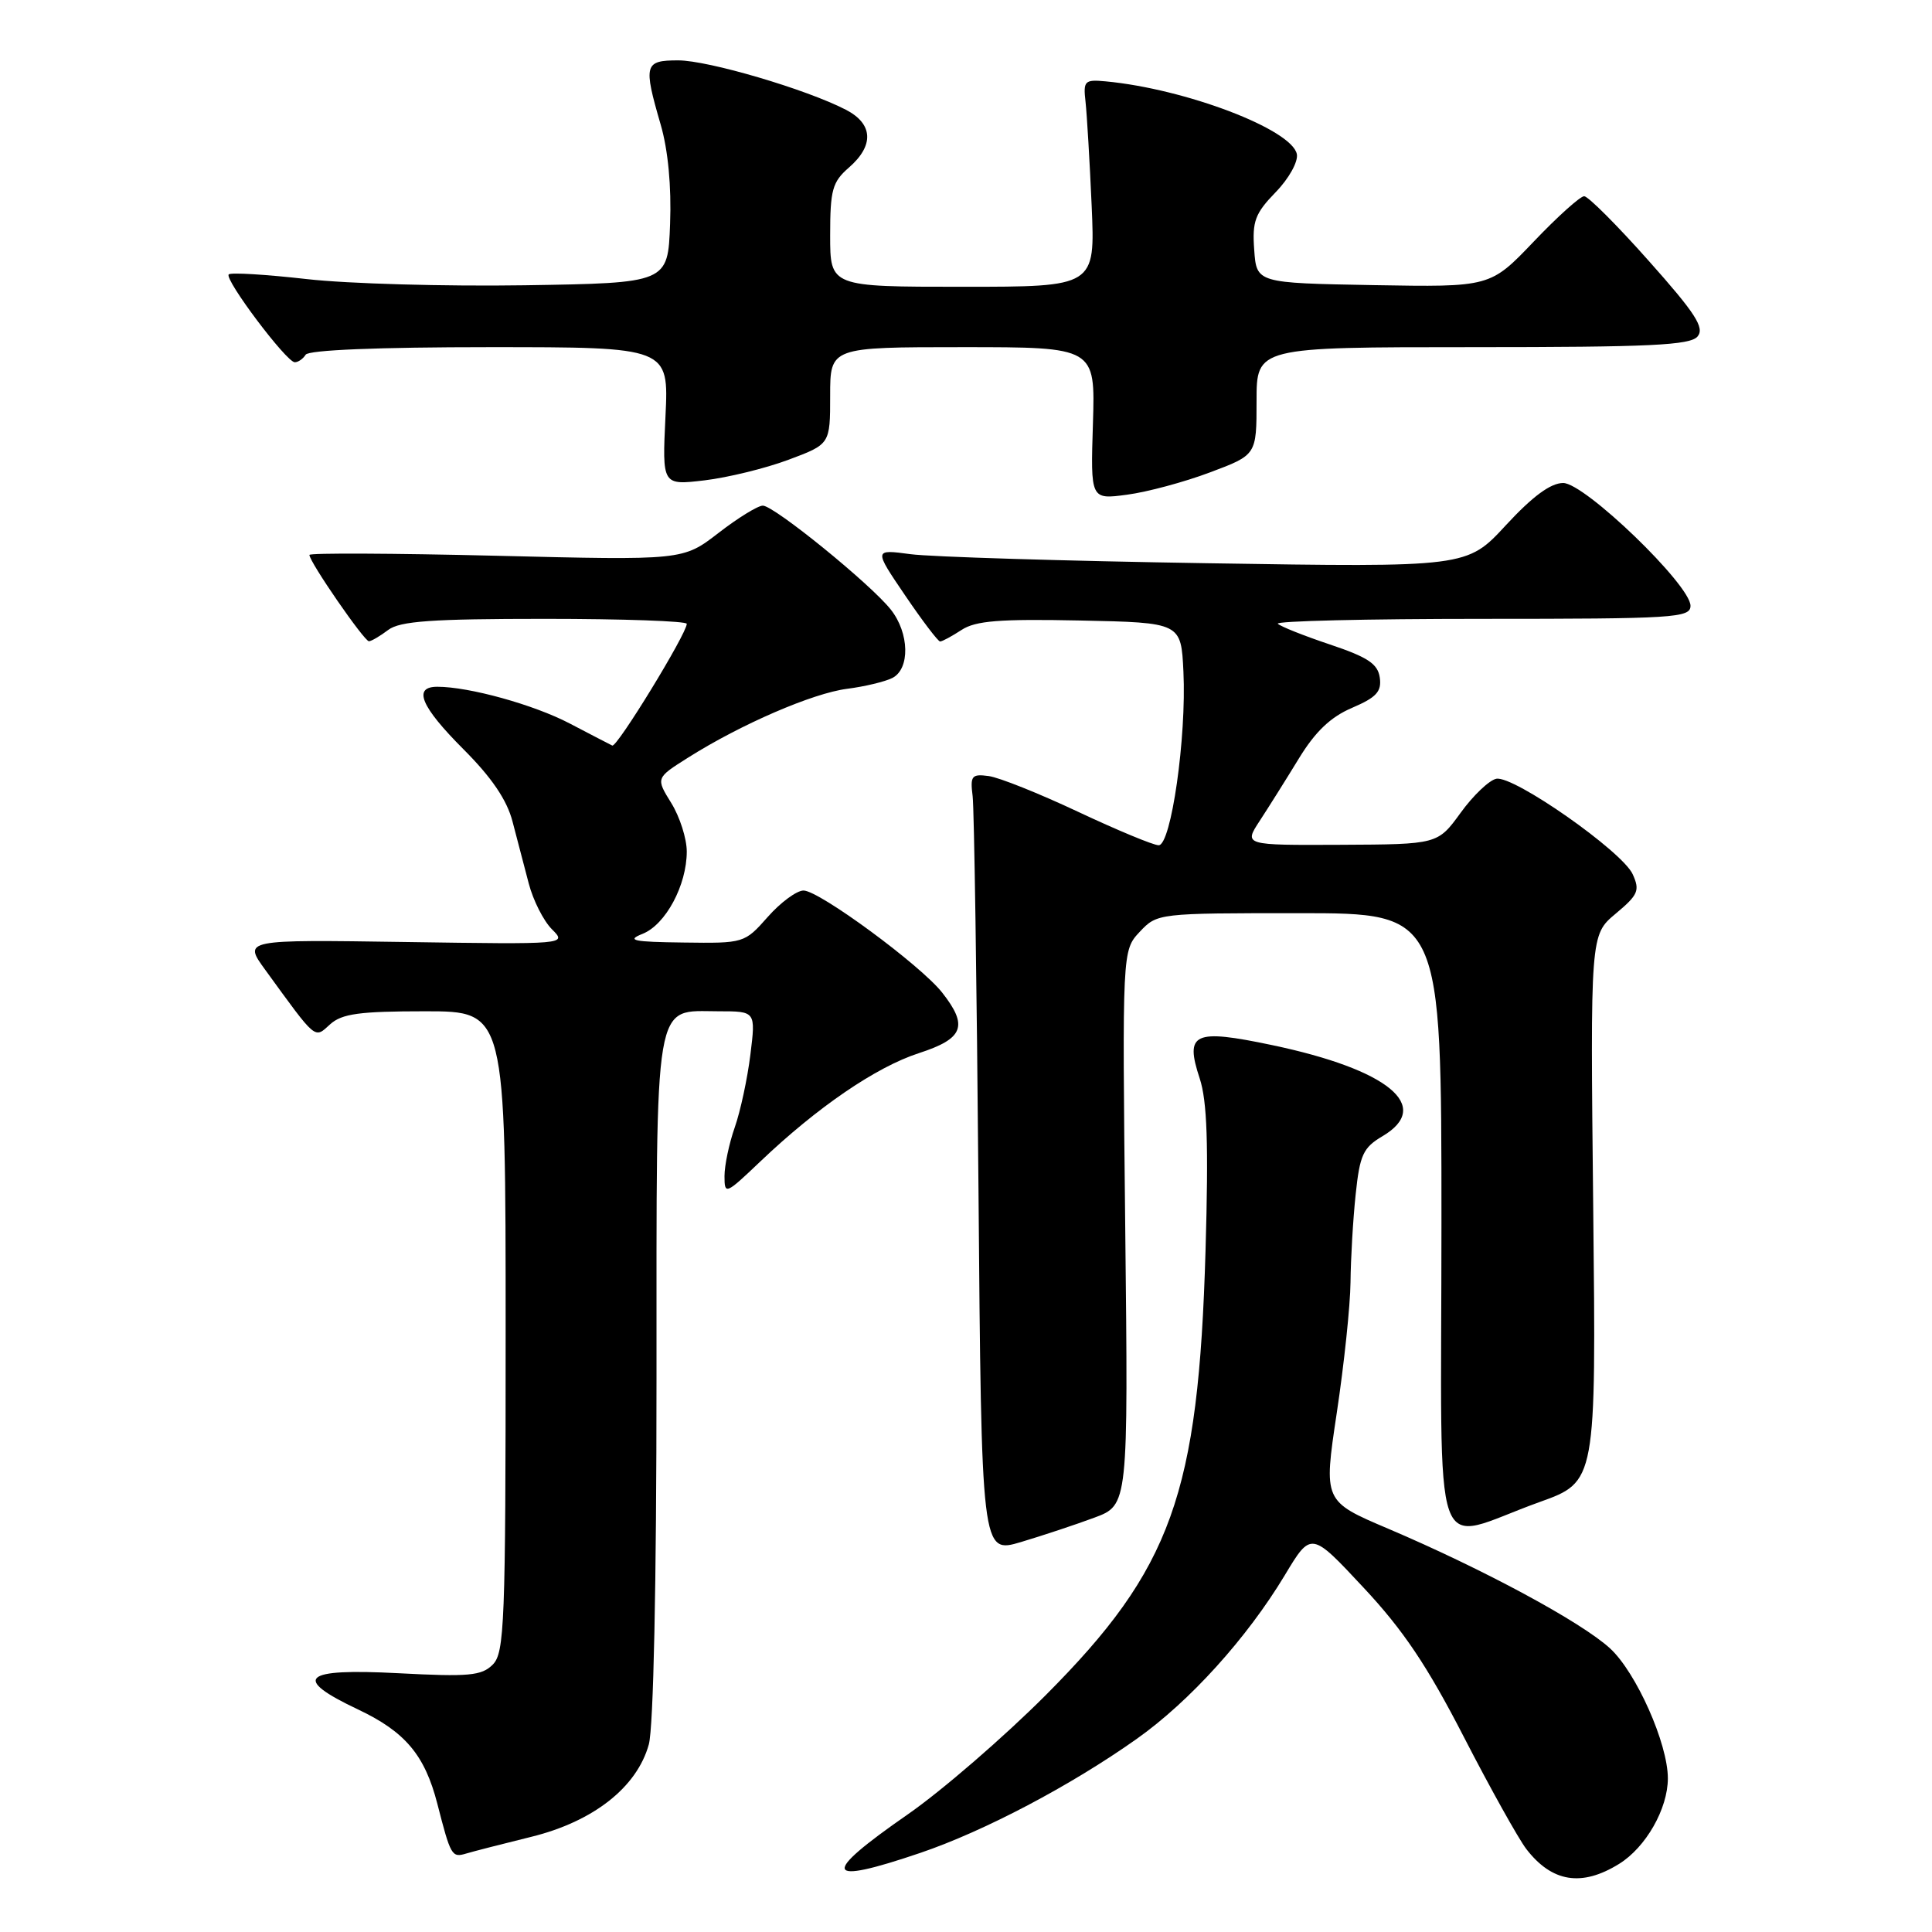 <?xml version="1.0" encoding="UTF-8" standalone="no"?>
<!DOCTYPE svg PUBLIC "-//W3C//DTD SVG 1.1//EN" "http://www.w3.org/Graphics/SVG/1.1/DTD/svg11.dtd" >
<svg xmlns="http://www.w3.org/2000/svg" xmlns:xlink="http://www.w3.org/1999/xlink" version="1.1" viewBox="0 0 256 256">
 <g >
 <path fill="currentColor"
d=" M 214.53 246.98 C 218.08 244.79 221.00 239.67 221.00 235.64 C 221.00 231.03 216.81 221.61 213.34 218.42 C 209.54 214.93 196.58 207.94 183.94 202.56 C 175.37 198.92 175.37 198.92 177.13 187.21 C 178.10 180.77 178.92 172.98 178.95 169.90 C 178.98 166.81 179.28 161.59 179.63 158.29 C 180.18 153.02 180.62 152.07 183.19 150.55 C 189.89 146.59 183.98 141.72 168.55 138.48 C 158.17 136.30 156.97 136.86 158.97 142.91 C 159.95 145.89 160.15 151.62 159.74 165.69 C 158.80 198.03 155.26 207.86 138.57 224.61 C 133.03 230.16 124.79 237.29 120.25 240.44 C 108.65 248.49 109.12 249.88 121.97 245.51 C 130.43 242.63 141.85 236.62 150.61 230.42 C 157.62 225.46 165.22 217.07 170.25 208.71 C 173.73 202.92 173.73 202.92 180.66 210.35 C 185.94 215.99 189.12 220.74 193.96 230.14 C 197.46 236.94 201.19 243.62 202.24 245.00 C 205.64 249.41 209.57 250.05 214.53 246.98 Z  M 70.43 243.38 C 78.64 241.35 84.40 236.82 85.97 231.15 C 86.59 228.93 86.99 209.86 86.99 182.58 C 87.00 131.29 86.54 134.00 95.23 134.00 C 100.14 134.00 100.14 134.00 99.43 139.75 C 99.04 142.91 98.11 147.24 97.36 149.38 C 96.61 151.51 96.00 154.42 96.00 155.84 C 96.00 158.35 96.14 158.29 100.75 153.90 C 108.31 146.70 116.08 141.39 121.75 139.55 C 127.69 137.62 128.33 135.96 124.84 131.52 C 121.98 127.89 108.55 118.00 106.47 118.00 C 105.57 118.00 103.43 119.57 101.73 121.50 C 98.65 124.98 98.58 125.00 90.57 124.89 C 83.87 124.81 82.95 124.61 85.14 123.74 C 88.19 122.53 91.00 117.31 91.00 112.83 C 91.00 111.13 90.08 108.24 88.95 106.41 C 86.89 103.09 86.89 103.09 91.19 100.38 C 98.19 95.96 107.70 91.85 112.25 91.27 C 114.59 90.97 117.29 90.32 118.25 89.83 C 120.60 88.62 120.50 83.90 118.05 80.79 C 115.40 77.42 102.57 67.00 101.08 67.00 C 100.42 67.00 97.77 68.63 95.19 70.63 C 90.50 74.25 90.50 74.25 65.75 73.64 C 52.14 73.31 41.00 73.26 41.00 73.53 C 41.00 74.46 48.28 85.00 48.89 84.97 C 49.23 84.95 50.37 84.28 51.44 83.47 C 52.99 82.30 57.20 82.00 72.19 82.00 C 82.54 82.00 91.00 82.30 91.00 82.66 C 91.00 83.96 81.75 99.08 81.13 98.79 C 80.78 98.62 78.25 97.31 75.50 95.87 C 70.75 93.38 62.17 91.00 57.95 91.00 C 54.66 91.00 55.76 93.62 61.41 99.28 C 65.14 103.01 67.17 105.99 67.91 108.85 C 68.51 111.13 69.48 114.83 70.06 117.06 C 70.64 119.29 72.02 122.02 73.13 123.13 C 75.14 125.14 75.14 125.14 53.69 124.82 C 32.23 124.50 32.23 124.50 35.14 128.50 C 42.02 137.97 41.63 137.64 43.75 135.72 C 45.31 134.32 47.63 134.00 56.33 134.00 C 67.00 134.00 67.00 134.00 67.00 176.43 C 67.00 215.13 66.85 219.01 65.29 220.57 C 63.81 222.05 62.13 222.20 52.79 221.71 C 40.04 221.04 38.61 222.34 47.48 226.53 C 53.70 229.48 56.29 232.56 57.95 239.01 C 59.72 245.91 59.87 246.17 61.75 245.61 C 62.71 245.32 66.62 244.32 70.43 243.38 Z  M 145.00 201.10 C 149.50 199.43 149.50 199.43 149.10 162.69 C 148.70 125.95 148.70 125.95 151.02 123.47 C 153.34 121.01 153.44 121.00 172.17 121.00 C 191.00 121.00 191.00 121.00 191.00 162.02 C 191.00 208.92 189.37 204.28 204.00 199.03 C 211.50 196.34 211.50 196.34 211.11 160.11 C 210.72 123.88 210.72 123.88 214.08 121.07 C 217.07 118.57 217.32 118.00 216.34 115.84 C 214.96 112.81 200.58 102.74 198.27 103.19 C 197.34 103.37 195.21 105.39 193.54 107.70 C 190.50 111.88 190.50 111.88 177.65 111.94 C 164.80 112.00 164.80 112.00 166.93 108.75 C 168.10 106.96 170.43 103.25 172.11 100.50 C 174.29 96.93 176.32 95.00 179.16 93.79 C 182.38 92.41 183.09 91.64 182.83 89.79 C 182.57 87.96 181.24 87.08 176.23 85.40 C 172.79 84.25 169.68 83.01 169.32 82.65 C 168.96 82.29 181.12 82.00 196.33 82.00 C 221.87 82.00 224.00 81.87 224.00 80.27 C 224.00 77.51 209.99 64.00 207.13 64.00 C 205.47 64.00 203.08 65.76 199.54 69.59 C 194.38 75.18 194.38 75.18 159.94 74.63 C 141.00 74.33 123.31 73.79 120.64 73.43 C 115.78 72.78 115.78 72.78 119.93 78.89 C 122.21 82.25 124.30 85.00 124.57 85.00 C 124.85 85.00 126.12 84.31 127.41 83.47 C 129.27 82.25 132.44 82.00 143.12 82.22 C 156.50 82.50 156.50 82.50 156.81 89.00 C 157.23 97.68 155.18 112.00 153.53 112.00 C 152.84 112.00 148.05 110.01 142.88 107.58 C 137.72 105.15 132.38 103.01 131.00 102.83 C 128.75 102.53 128.54 102.80 128.88 105.50 C 129.08 107.15 129.43 130.41 129.65 157.19 C 130.05 205.88 130.05 205.88 135.28 204.33 C 138.15 203.47 142.53 202.02 145.00 201.10 Z  M 160.34 62.59 C 166.50 60.28 166.50 60.28 166.50 53.14 C 166.50 46.00 166.50 46.00 195.13 46.00 C 218.66 46.00 223.97 45.75 224.94 44.58 C 225.89 43.43 224.67 41.53 218.48 34.58 C 214.29 29.86 210.43 26.00 209.91 26.00 C 209.39 26.00 206.37 28.71 203.21 32.03 C 197.46 38.05 197.46 38.05 181.98 37.78 C 166.50 37.50 166.50 37.50 166.19 33.11 C 165.91 29.33 166.30 28.28 169.03 25.47 C 170.79 23.66 172.03 21.42 171.84 20.43 C 171.21 17.15 157.09 11.77 146.50 10.78 C 143.71 10.52 143.52 10.71 143.84 13.50 C 144.02 15.15 144.39 21.34 144.65 27.25 C 145.12 38.00 145.12 38.00 127.56 38.00 C 110.00 38.00 110.00 38.00 110.00 31.18 C 110.00 25.15 110.29 24.11 112.50 22.19 C 115.85 19.27 115.70 16.41 112.08 14.54 C 106.84 11.83 93.83 8.00 89.87 8.00 C 85.38 8.00 85.23 8.55 87.54 16.50 C 88.52 19.85 88.98 24.71 88.79 29.66 C 88.50 37.50 88.50 37.50 69.50 37.80 C 59.05 37.96 46.07 37.60 40.65 36.98 C 35.24 36.37 30.58 36.08 30.31 36.36 C 29.68 36.98 37.96 48.00 39.06 48.00 C 39.51 48.00 40.16 47.55 40.50 47.00 C 40.88 46.38 50.11 46.00 64.87 46.00 C 88.62 46.00 88.62 46.00 88.18 55.15 C 87.74 64.31 87.74 64.31 93.35 63.65 C 96.43 63.28 101.44 62.06 104.48 60.92 C 110.00 58.86 110.00 58.86 110.00 52.43 C 110.00 46.00 110.00 46.00 127.57 46.00 C 145.13 46.00 145.13 46.00 144.82 56.10 C 144.50 66.20 144.50 66.20 149.34 65.55 C 152.00 65.20 156.95 63.87 160.34 62.59 Z "/>
</g>
</svg>